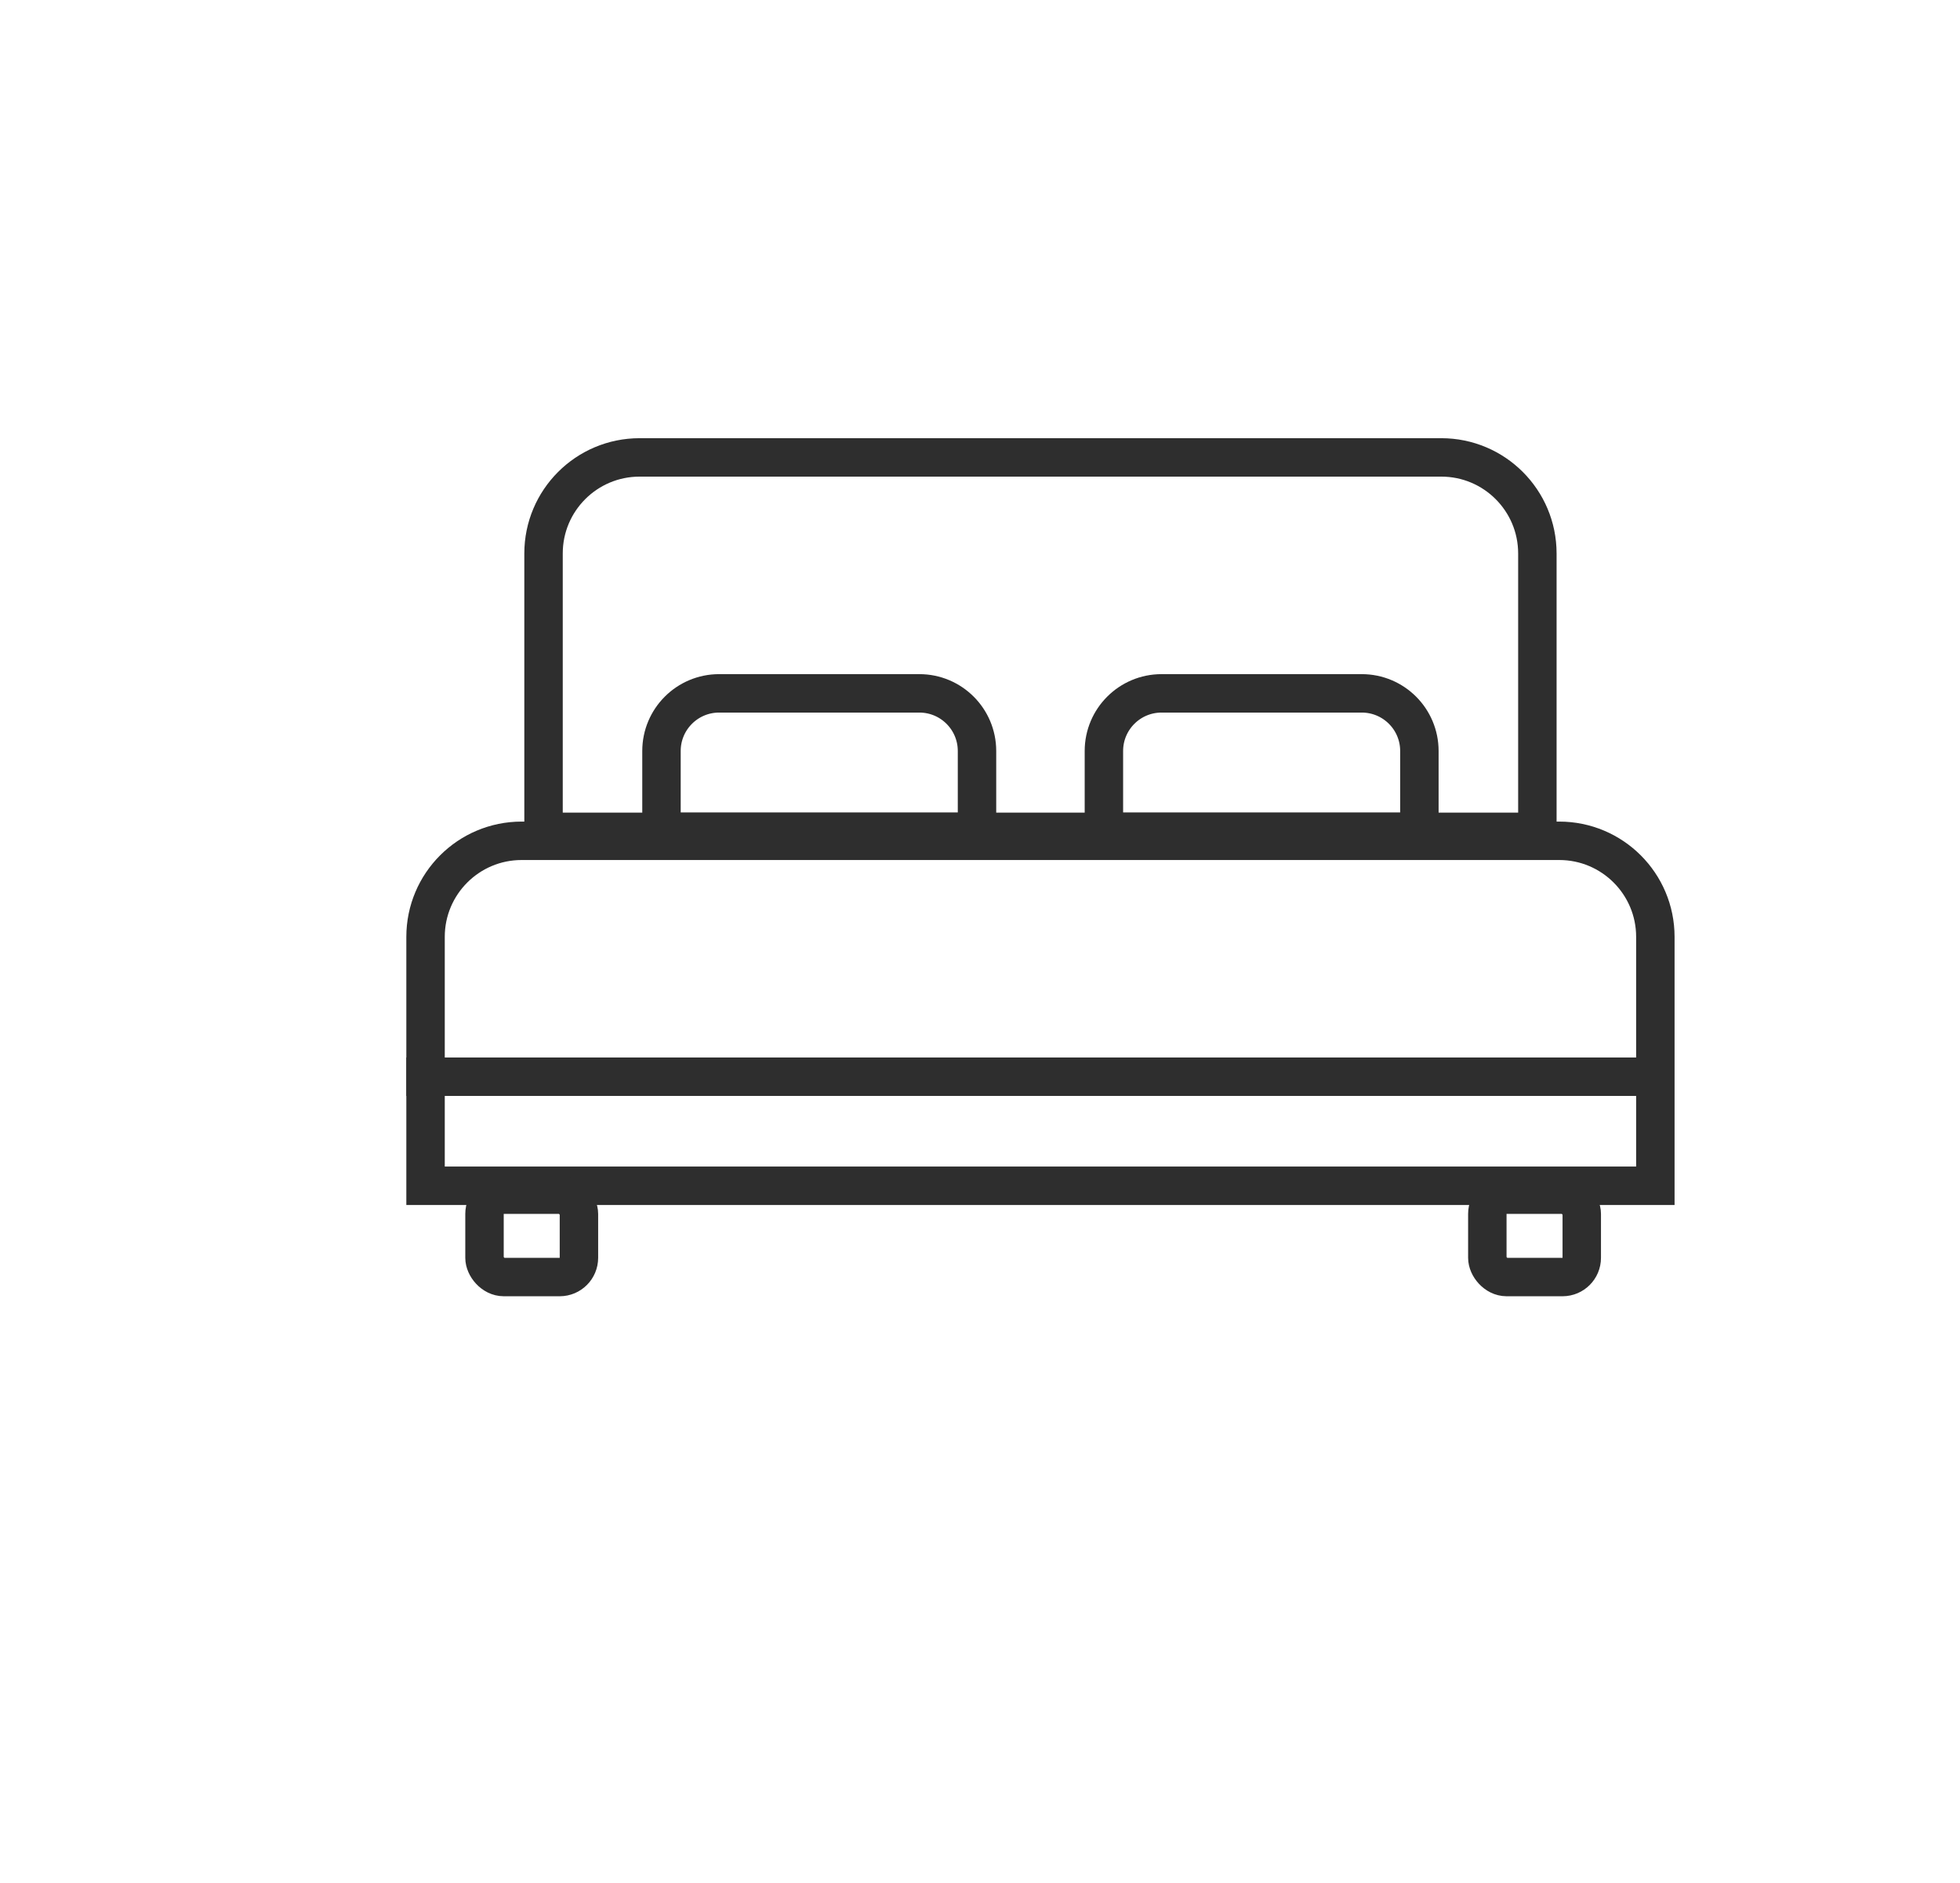 <svg xmlns="http://www.w3.org/2000/svg" width="51" height="49" viewBox="0 0 51 49" fill="none">
  <path d="M14.143 14.403C14.143 13.022 15.262 11.903 16.643 11.903H37.503C38.884 11.903 40.003 13.022 40.003 14.403V21.647H14.143V14.403Z" stroke="#2E2E2E"/>
  <path d="M17.212 19.543C17.212 18.714 17.884 18.043 18.712 18.043H23.922C24.75 18.043 25.422 18.714 25.422 19.543V21.647H17.212V19.543Z" stroke="#2E2E2E"/>
  <path d="M28.724 19.543C28.724 18.714 29.396 18.043 30.224 18.043H35.433C36.262 18.043 36.933 18.714 36.933 19.543V21.647H28.724V19.845V19.543Z" stroke="#2E2E2E"/>
  <path d="M11.073 24.38C11.073 22.999 12.192 21.88 13.573 21.88H40.573C41.953 21.88 43.073 22.999 43.073 24.38V30.857H11.073V24.38Z" stroke="#2E2E2E"/>
  <line x1="42.805" y1="28.019" x2="10.573" y2="28.019" stroke="#2E2E2E"/>
  <rect x="12.607" y="31.089" width="2.457" height="2.143" rx="0.5" stroke="#2E2E2E"/>
  <rect x="38.701" y="31.089" width="2.457" height="2.143" rx="0.5" stroke="#2E2E2E"/>
</svg>